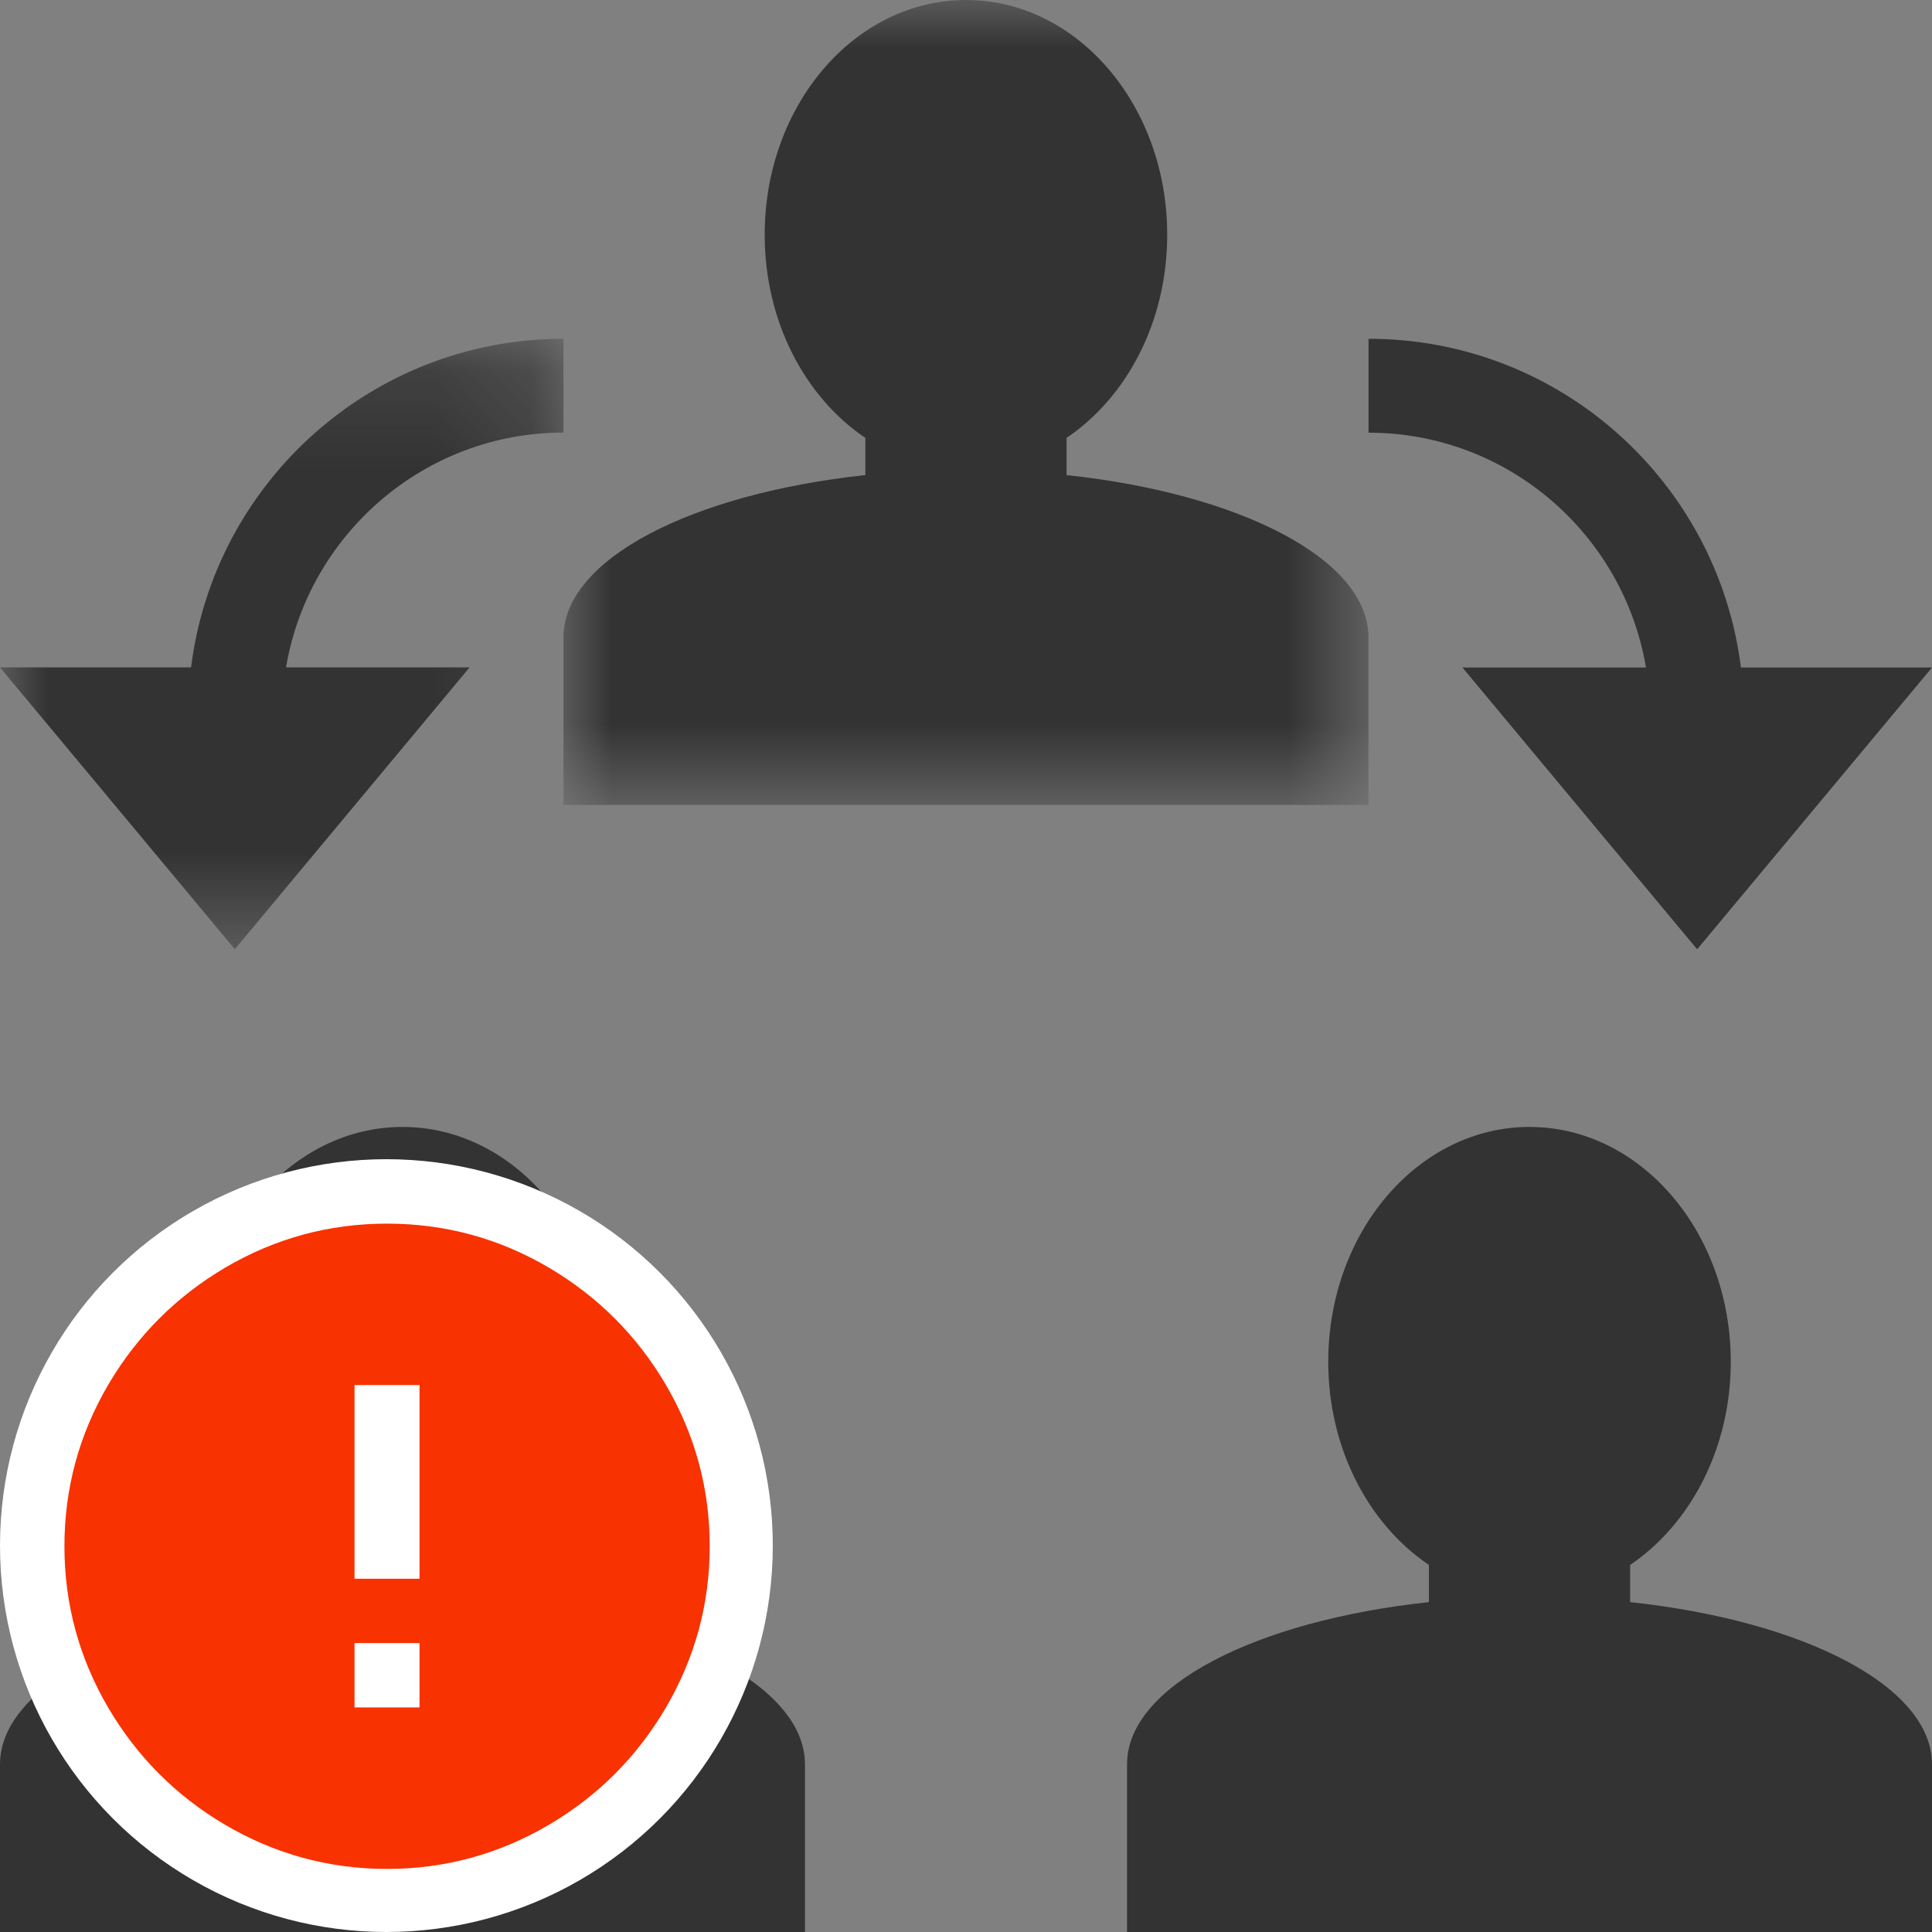 <?xml version="1.0" encoding="UTF-8"?>
<svg width="20px" height="20px" viewBox="0 0 20 20" version="1.1" xmlns="http://www.w3.org/2000/svg" xmlns:xlink="http://www.w3.org/1999/xlink">
    <rect x="0" y="0" width="20" height="20" fill="#808080" stroke="none"/>
    <!-- Generator: Sketch 51.3 (57544) - http://www.bohemiancoding.com/sketch -->
    <title>icons / classes/ BMC_Organization_32_Error</title>
    <desc>Created with Sketch.</desc>
    <defs>
        <polygon id="path-1" points="0 0 8.333 0 8.333 8.333 0 8.333"></polygon>
        <polygon id="path-3" points="0 0.174 5.833 0.174 5.833 6.493 0 6.493"></polygon>
    </defs>
    <g id="icons-/-classes/-BMC_Organization_32" stroke="none" stroke-width="1" fill="none" fill-rule="evenodd">
        <g id="icons-/-classes/-Organization">
            <g id="icons-/-20x20-icon-field" fill="#F5A623" fill-rule="nonzero" opacity="0">
                <rect x="0" y="0" width="20" height="20"></rect>
            </g>
            <g id="Group-13">
                <g id="Group-3" transform="translate(5.833, 0)">
                    <mask id="mask-2" fill="white">
                        <use xlink:href="#path-1"></use>
                    </mask>
                    <g id="Clip-2"></g>
                    <path d="M8.333,6.597 L8.333,8.333 L0,8.333 L0,6.597 C0,5.789 1.329,5.111 3.125,4.918 L3.125,4.533 C2.502,4.113 2.083,3.33 2.083,2.43 C2.083,1.088 3.016,-0 4.167,-0 C5.317,-0 6.25,1.088 6.25,2.43 C6.25,3.33 5.831,4.113 5.208,4.533 L5.208,4.918 C7.004,5.111 8.333,5.789 8.333,6.597" id="Fill-1" fill="#333333" mask="url(#mask-2)"></path>
                </g>
                <path d="M20,18.264 L20,20 L11.667,20 L11.667,18.264 C11.667,17.455 12.996,16.778 14.792,16.585 L14.792,16.2 C14.169,15.78 13.75,14.996 13.75,14.097 C13.75,12.755 14.682,11.666 15.833,11.666 C16.984,11.666 17.917,12.755 17.917,14.097 C17.917,14.996 17.497,15.78 16.875,16.2 L16.875,16.585 C18.671,16.778 20,17.455 20,18.264" id="Fill-4" fill="#333333"></path>
                <path d="M8.333,18.264 L8.333,20 L0,20 L0,18.264 C0,17.455 1.329,16.778 3.125,16.585 L3.125,16.2 C2.502,15.78 2.083,14.996 2.083,14.097 C2.083,12.755 3.016,11.666 4.167,11.666 C5.317,11.666 6.25,12.755 6.25,14.097 C6.25,14.996 5.831,15.78 5.208,16.2 L5.208,16.585 C7.004,16.778 8.333,17.455 8.333,18.264" id="Fill-6" fill="#333333"></path>
                <g id="Group-10" transform="translate(0, 3.333)">
                    <mask id="mask-4" fill="white">
                        <use xlink:href="#path-3"></use>
                    </mask>
                    <g id="Clip-9"></g>
                    <path d="M2.961,3.576 L4.861,3.576 L2.431,6.493 L-0,3.576 L1.978,3.576 C2.217,1.659 3.851,0.174 5.833,0.174 L5.833,1.145 C4.391,1.145 3.193,2.2 2.961,3.576" id="Fill-8" fill="#333333" mask="url(#mask-4)"></path>
                </g>
                <path d="M14.167,4.479 L14.167,3.507 C16.149,3.507 17.782,4.992 18.022,6.91 L20,6.91 L17.569,9.827 L15.139,6.91 L17.039,6.91 C16.807,5.532 15.609,4.479 14.167,4.479" id="Fill-11" fill="#333333"></path>
            </g>
        </g>
        <g id="icons-/-Error_Mark" transform="translate(0, 12)">
            <circle id="Oval" fill="#FFFFFF" fill-rule="nonzero" cx="4" cy="4" r="4"></circle>
            <path d="M4.007,0.667 C4.609,0.667 5.17,0.82 5.688,1.126 C6.19,1.424 6.59,1.823 6.887,2.325 C7.193,2.844 7.347,3.405 7.347,4.007 C7.347,4.608 7.193,5.169 6.887,5.688 C6.59,6.19 6.19,6.59 5.688,6.887 C5.169,7.193 4.608,7.347 4.007,7.347 C3.405,7.347 2.844,7.193 2.325,6.887 C1.823,6.59 1.424,6.19 1.126,5.688 C0.82,5.169 0.667,4.608 0.667,4.007 C0.667,3.405 0.82,2.844 1.126,2.325 C1.424,1.823 1.823,1.424 2.325,1.126 C2.844,0.82 3.404,0.667 4.007,0.667 L4.007,0.667 Z M4.007,0.667 C4.006,0.667 4.004,0.667 4.003,0.667 L4.01,0.667 C4.009,0.667 4.008,0.667 4.007,0.667 L4.007,0.667 Z M4.343,5.675 L4.343,5.009 L3.67,5.009 L3.67,5.675 L4.343,5.675 Z M4.343,4.343 L4.343,2.338 L3.67,2.338 L3.67,4.343 L4.343,4.343 Z" id="" fill="#F83200"></path>
        </g>
    </g>
</svg>